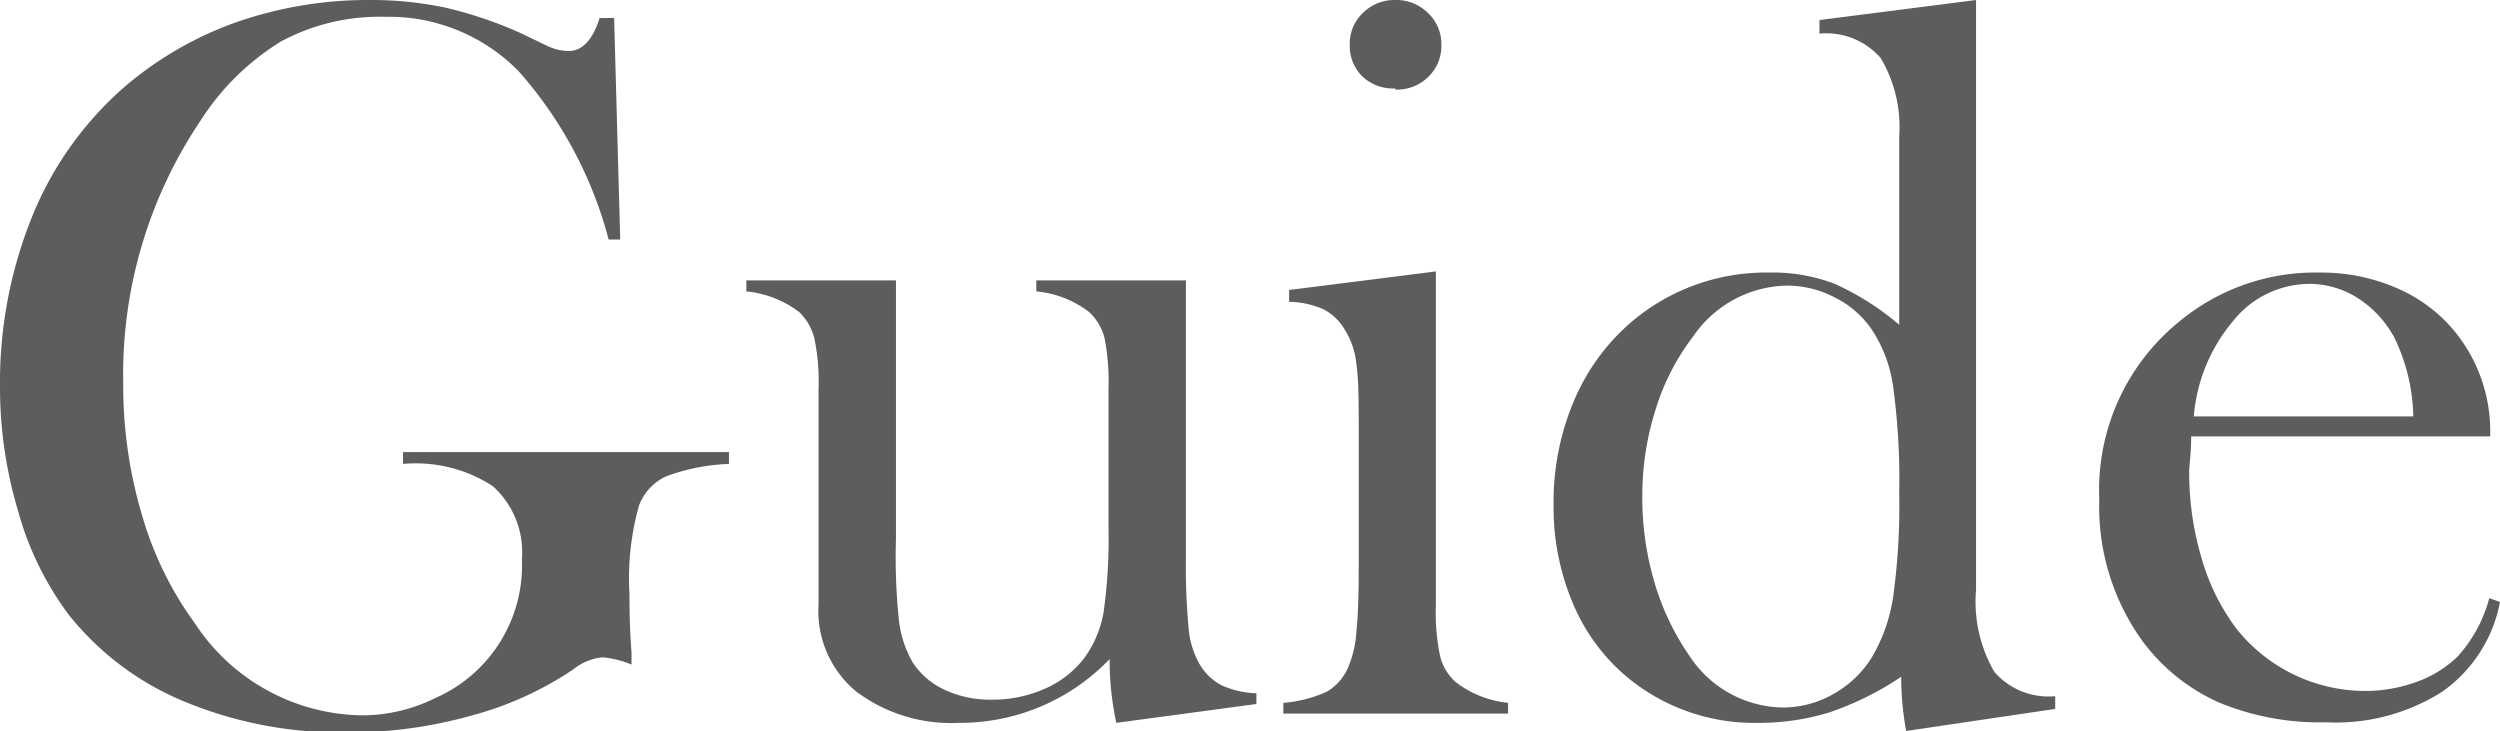 <svg xmlns="http://www.w3.org/2000/svg" viewBox="0 0 86.22 25.21"><defs><style>.cls-1{fill:#5d5d5d;}</style></defs><title>tit_guide</title><g id="レイヤー_2" data-name="レイヤー 2"><g id="レイヤー_1-2" data-name="レイヤー 1"><path class="cls-1" d="M21.18.62l.21,7.64-.4,0a14.16,14.16,0,0,0-3.11-5.81A6.26,6.26,0,0,0,13.29.58a7.18,7.18,0,0,0-3.6.85A8.73,8.73,0,0,0,6.89,4.2a15.67,15.67,0,0,0-2.64,9,15.62,15.62,0,0,0,.64,4.54,11.93,11.93,0,0,0,1.84,3.77,7,7,0,0,0,5.75,3.16A5.66,5.66,0,0,0,15,24.08a5,5,0,0,0,3-4.8A3.06,3.06,0,0,0,17,16.77a4.86,4.86,0,0,0-3.1-.77v-.41H25.14V16a6.91,6.91,0,0,0-2.17.43,1.81,1.81,0,0,0-.93,1,9.28,9.28,0,0,0-.33,3.08c0,.42,0,1.07.07,2l0,.41a3.36,3.36,0,0,0-1-.25,1.88,1.88,0,0,0-1,.41,11.72,11.72,0,0,1-3.56,1.61,15.62,15.62,0,0,1-4.27.57,14.05,14.05,0,0,1-5.58-1.06,9.92,9.92,0,0,1-4-3A10.72,10.72,0,0,1,.62,17.61,14.89,14.89,0,0,1,0,13.29,15.24,15.24,0,0,1,1.12,7.44,11.8,11.8,0,0,1,4.29,3,12.19,12.19,0,0,1,8.14.77,13.79,13.79,0,0,1,12.74,0a12.55,12.55,0,0,1,2.61.26,14.27,14.27,0,0,1,2.56.86l1,.48a1.8,1.8,0,0,0,.7.16c.47,0,.83-.38,1.07-1.14Z"/><path class="cls-1" d="M38.5,24.93a10.08,10.08,0,0,1-.23-2.2,7.15,7.15,0,0,1-5.21,2.2,5.45,5.45,0,0,1-3.53-1.08,3.6,3.6,0,0,1-1.3-3V14.76l0-1.33a7.3,7.3,0,0,0-.14-1.74,1.88,1.88,0,0,0-.53-.93,3.6,3.6,0,0,0-1.82-.71V9.67h5.16v8.91A20.73,20.73,0,0,0,31,21.37a3.74,3.74,0,0,0,.48,1.48,2.61,2.61,0,0,0,1.1.94,3.7,3.7,0,0,0,1.62.34,4.43,4.43,0,0,0,1.84-.38,3.42,3.42,0,0,0,1.35-1.05,3.79,3.79,0,0,0,.67-1.58,18.21,18.21,0,0,0,.17-2.95V14.72l0-1.29a8,8,0,0,0-.13-1.74,1.83,1.83,0,0,0-.54-.93,3.52,3.52,0,0,0-1.82-.71V9.67H40.9V19.2a23.32,23.32,0,0,0,.1,2.54,3,3,0,0,0,.38,1.18,1.92,1.92,0,0,0,.74.71,3.12,3.12,0,0,0,1.21.28v.37Z"/><path class="cls-1" d="M44.46,10l5.06-.64V19.53l0,1.33a7.41,7.41,0,0,0,.14,1.74,1.76,1.76,0,0,0,.54.92,3.55,3.55,0,0,0,1.81.72v.37H44.26v-.37a4.46,4.46,0,0,0,1.51-.39,1.8,1.8,0,0,0,.74-.87,3.69,3.69,0,0,0,.27-1.21c.06-.55.08-1.33.08-2.36V15.09c0-1.2,0-2-.08-2.52a2.69,2.69,0,0,0-.39-1.18,1.81,1.81,0,0,0-.72-.71,3,3,0,0,0-1.21-.27Zm3.66-6.95A1.54,1.54,0,0,1,47,2.65a1.47,1.47,0,0,1-.45-1.1A1.46,1.46,0,0,1,47,.45,1.54,1.54,0,0,1,48.12,0a1.55,1.55,0,0,1,1.13.45,1.46,1.46,0,0,1,.46,1.1,1.47,1.47,0,0,1-.45,1.1A1.54,1.54,0,0,1,48.12,3.09Z"/><path class="cls-1" d="M65.74,25.21a10.16,10.16,0,0,1-.17-1.87,10.52,10.52,0,0,1-2.45,1.22,8.24,8.24,0,0,1-2.47.37,6.86,6.86,0,0,1-4.56-1.6,6.67,6.67,0,0,1-1.86-2.56,8.47,8.47,0,0,1-.65-3.37,8.92,8.92,0,0,1,.7-3.57,7.33,7.33,0,0,1,2-2.74A7.16,7.16,0,0,1,61,9.4a6,6,0,0,1,2.28.39A9.45,9.45,0,0,1,65.5,11.2V4.7A4.66,4.66,0,0,0,64.86,2a2.49,2.49,0,0,0-2.11-.84V.69L68.15,0V20.34a4.83,4.83,0,0,0,.63,2.83,2.47,2.47,0,0,0,2.1.84v.44ZM65.5,17a23.6,23.6,0,0,0-.21-3.67,4.74,4.74,0,0,0-.76-2,3.36,3.36,0,0,0-1.27-1.08,3.54,3.54,0,0,0-1.63-.4,4,4,0,0,0-3.24,1.76,7.93,7.93,0,0,0-1.29,2.51,9.81,9.81,0,0,0-.46,3,10.29,10.29,0,0,0,.43,3,8.72,8.72,0,0,0,1.19,2.49,3.91,3.91,0,0,0,3.23,1.79,3.48,3.48,0,0,0,1.73-.46,3.65,3.65,0,0,0,1.33-1.26,5.79,5.79,0,0,0,.74-2.09A22.85,22.85,0,0,0,65.5,17Z"/><path class="cls-1" d="M75.57,15.05c0,.57-.07,1-.07,1.24a10.4,10.4,0,0,0,.44,3,7.38,7.38,0,0,0,1.22,2.43,5.69,5.69,0,0,0,4.4,2.11,5.17,5.17,0,0,0,1.8-.32,3.89,3.89,0,0,0,1.41-.88,4.86,4.86,0,0,0,1.08-2l.37.13a4.89,4.89,0,0,1-2,3.1,6.84,6.84,0,0,1-4,1.05,9.07,9.07,0,0,1-3.71-.69,6.65,6.65,0,0,1-2.62-2.11,7.92,7.92,0,0,1-1.49-4.89A7.48,7.48,0,0,1,75.27,11,7.34,7.34,0,0,1,80,9.4a6.52,6.52,0,0,1,2.6.51,5.29,5.29,0,0,1,2,1.45,5.43,5.43,0,0,1,1.28,3.69Zm7.66-.69a6.52,6.52,0,0,0-.65-2.71,3.72,3.72,0,0,0-1.25-1.36,3.13,3.13,0,0,0-1.68-.5A3.39,3.39,0,0,0,77,11.09a5.82,5.82,0,0,0-1.34,3.27Z"/></g></g></svg>